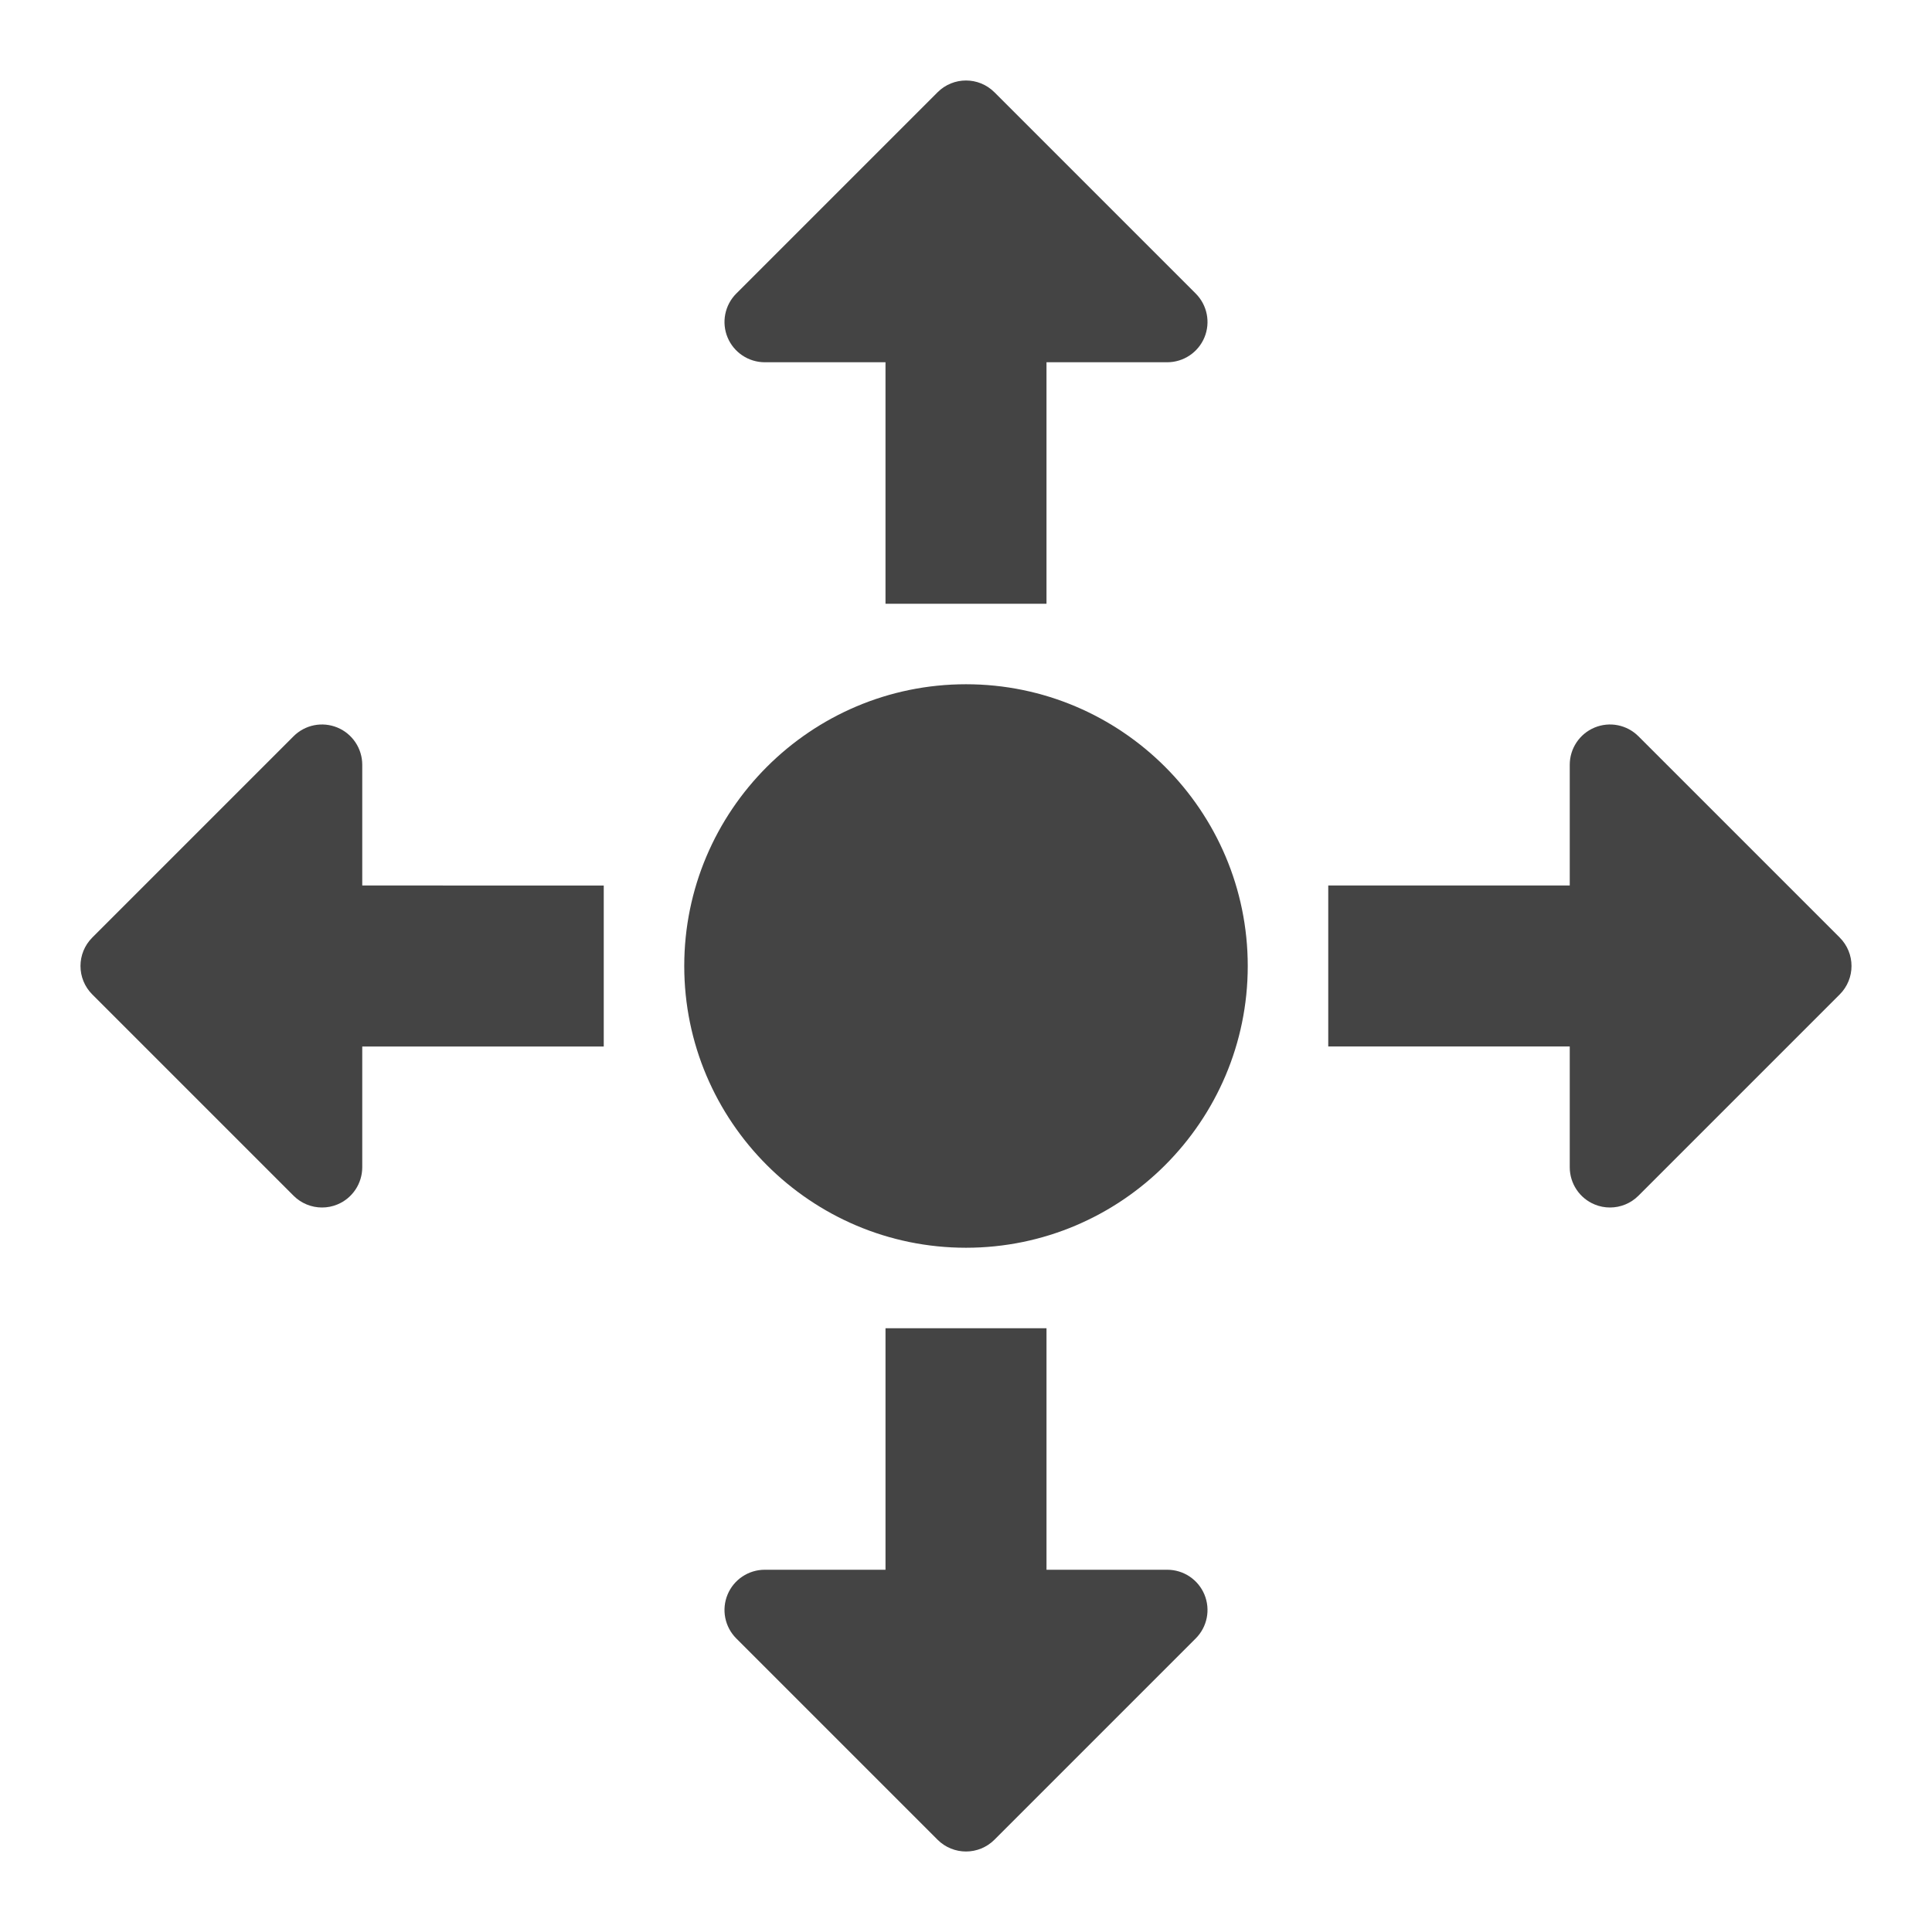 <?xml version="1.0" encoding="utf-8"?>
<!-- Generator: Adobe Illustrator 19.1.0, SVG Export Plug-In . SVG Version: 6.00 Build 0)  -->
<!DOCTYPE svg PUBLIC "-//W3C//DTD SVG 1.1//EN" "http://www.w3.org/Graphics/SVG/1.1/DTD/svg11.dtd">
<svg version="1.1" id="Layer_1" xmlns="http://www.w3.org/2000/svg" xmlns:xlink="http://www.w3.org/1999/xlink" x="0px" y="0px"
	 width="48px" height="48px" viewBox="0 0 48 48" enable-background="new 0 0 48 48" xml:space="preserve">
<path fill="#444444" d="M19,9h3v6h4V9h3c0.404,0,0.769-0.244,0.924-0.617c0.155-0.374,0.069-0.804-0.217-1.09
	l-5-5c-0.391-0.391-1.023-0.391-1.414,0l-5,5c-0.286,0.286-0.372,0.716-0.217,1.09
	C18.231,8.756,18.596,9,19,9z"/>
<path fill="#444444" d="M45.707,23.293l-5-5c-0.287-0.287-0.716-0.372-1.09-0.217
	C39.244,18.231,39,18.596,39,19v3h-6v4h6v3c0,0.404,0.244,0.77,0.617,0.924C39.741,29.976,39.871,30,40,30
	c0.26,0,0.516-0.102,0.707-0.293l5-5C46.098,24.316,46.098,23.684,45.707,23.293z"/>
<path fill="#444444" d="M29,39h-3v-6h-4v6h-3c-0.404,0-0.769,0.243-0.924,0.617s-0.069,0.804,0.217,1.09l5,5
	C23.488,45.902,23.744,46,24,46s0.512-0.098,0.707-0.293l5-5c0.286-0.286,0.372-0.716,0.217-1.09
	S29.404,39,29,39z"/>
<path fill="#444444" d="M9,19c0-0.404-0.244-0.769-0.617-0.924c-0.375-0.155-0.804-0.07-1.09,0.217l-5,5
	c-0.391,0.391-0.391,1.023,0,1.414l5,5C7.484,29.898,7.74,30,8,30c0.129,0,0.259-0.024,0.383-0.076
	C8.756,29.77,9,29.404,9,29v-3h6v-4H9V19z"/>
<path data-color="color-2" fill="#444444" d="M24,17c-3.86,0-7,3.14-7,7c0,3.859,3.14,7,7,7s7-3.141,7-7
	C31,20.14,27.86,17,24,17z"/>
</svg>
